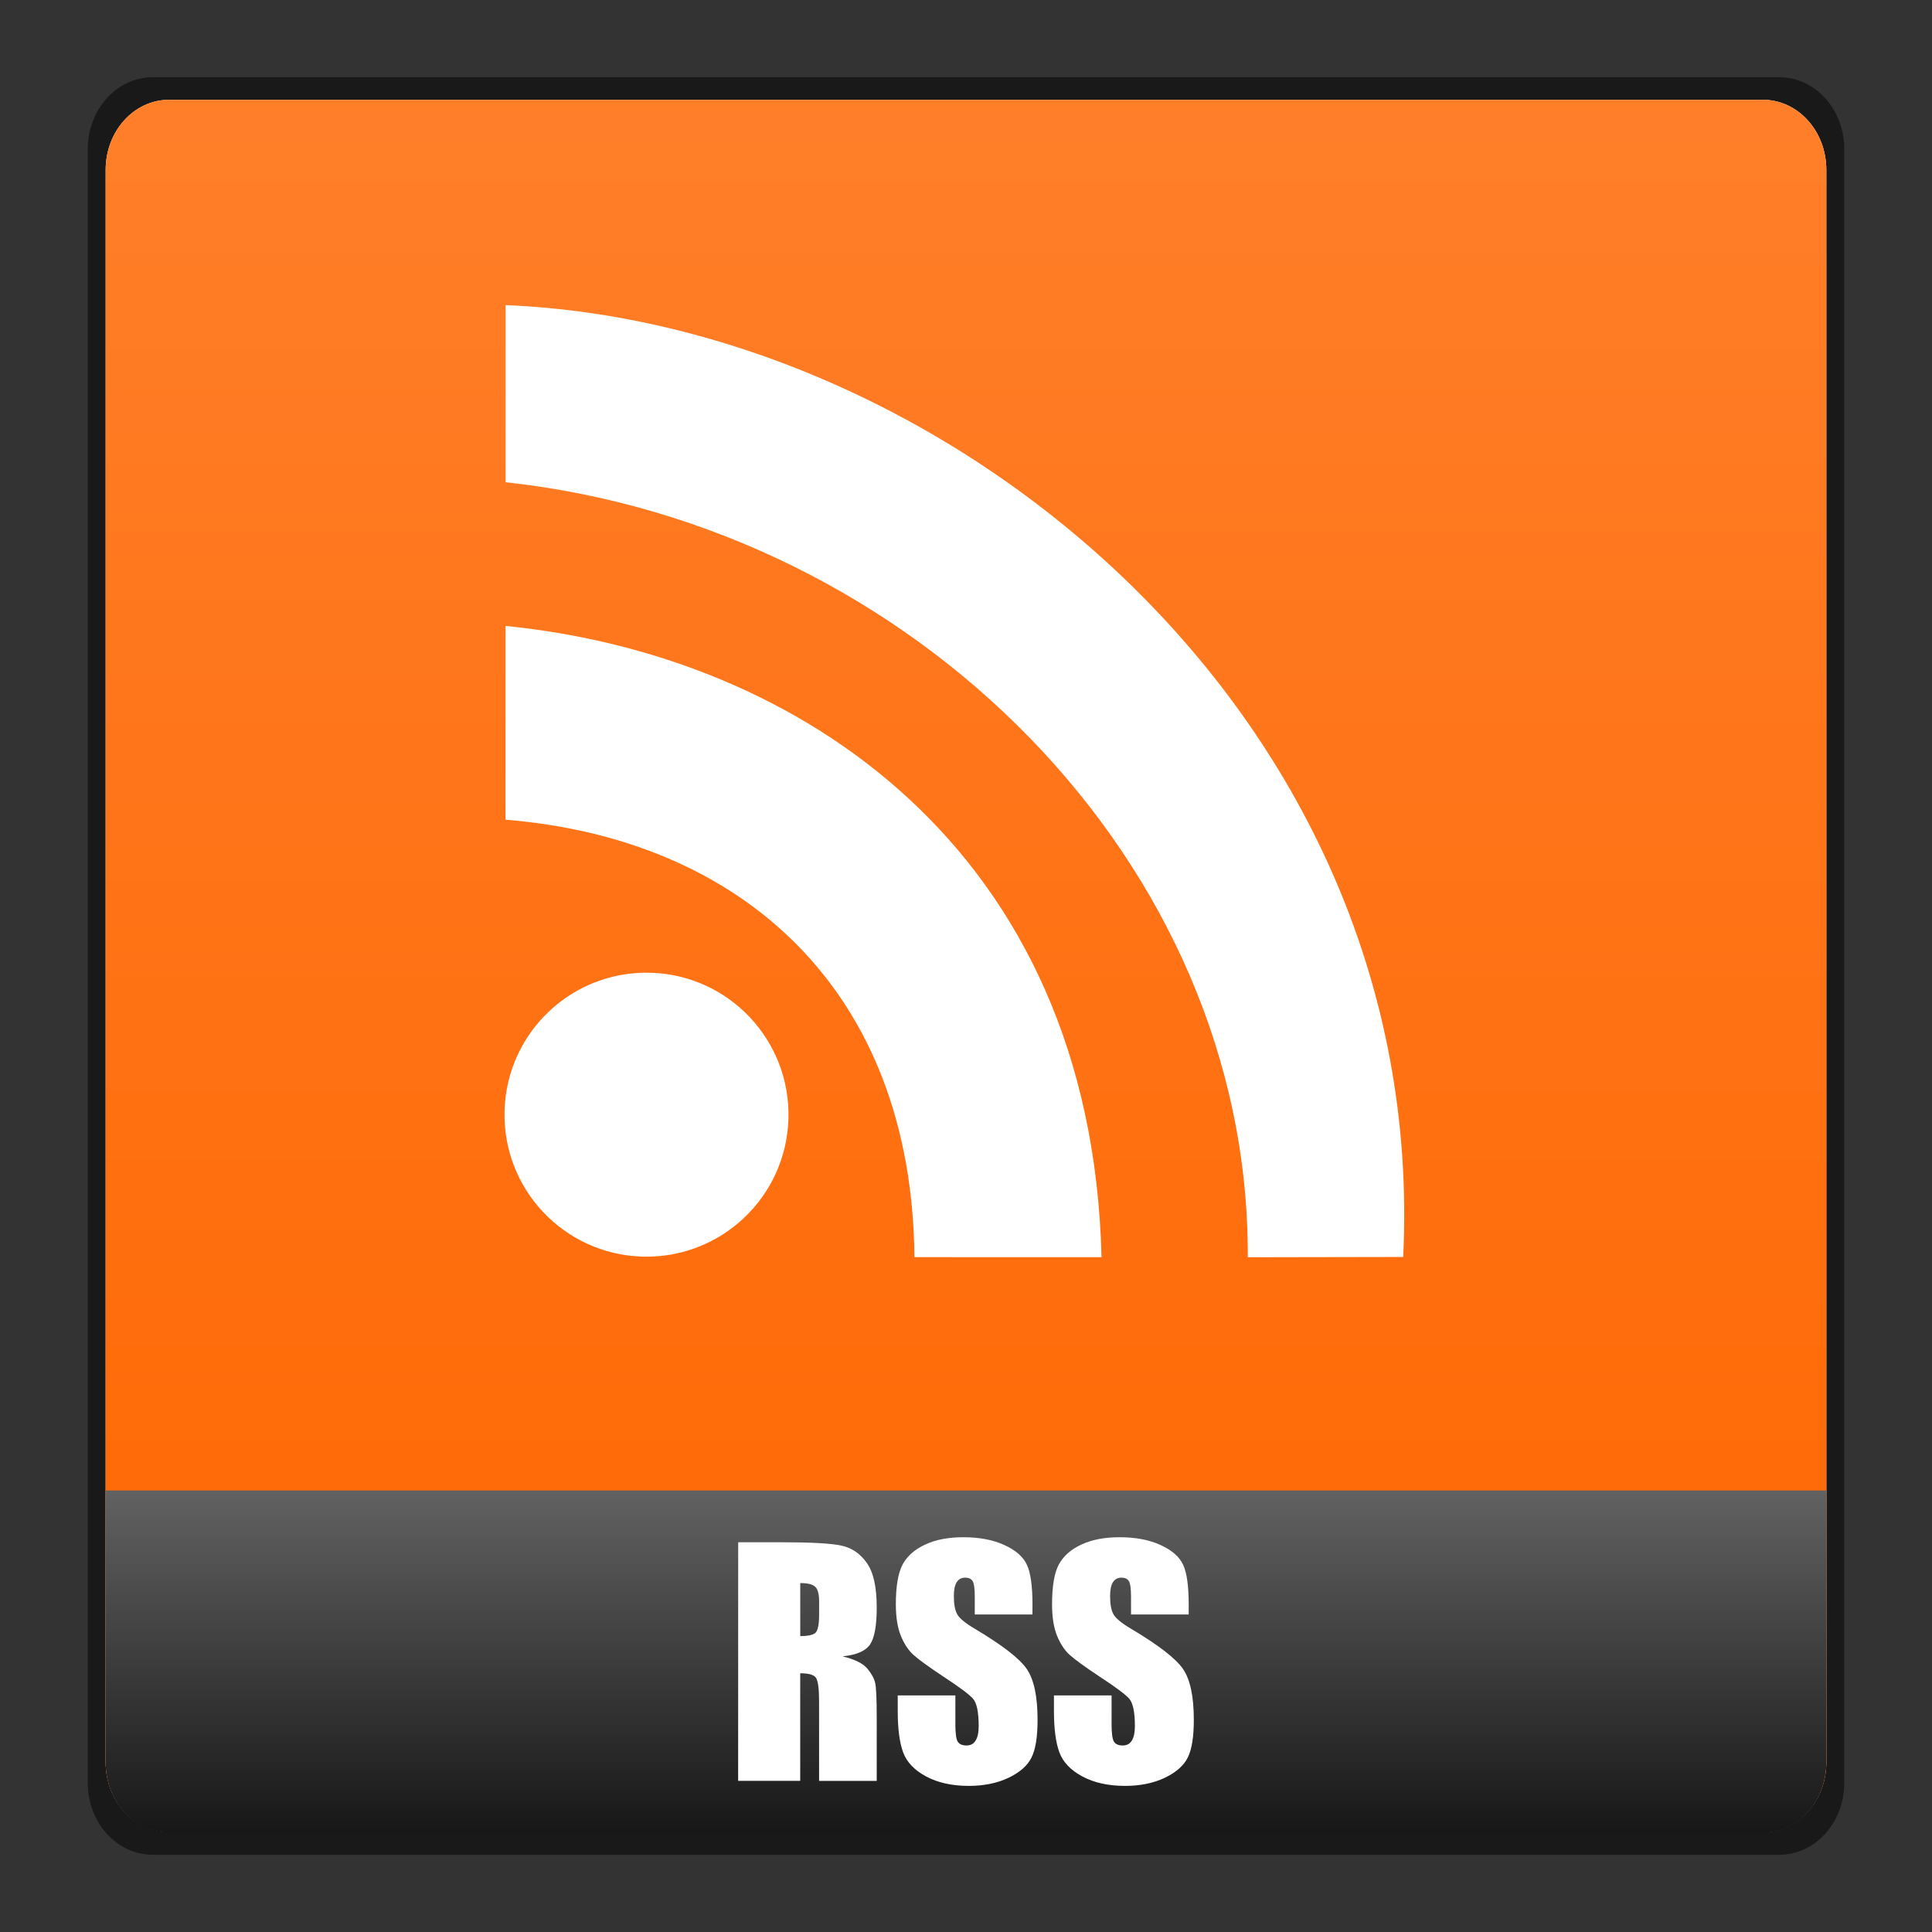 <?xml version="1.0" encoding="UTF-8" standalone="no"?>
<!-- Created with Inkscape (http://www.inkscape.org/) -->

<svg
   xmlns:dc="http://purl.org/dc/elements/1.1/"
   xmlns:cc="http://creativecommons.org/ns#"
   xmlns:rdf="http://www.w3.org/1999/02/22-rdf-syntax-ns#"
   xmlns:svg="http://www.w3.org/2000/svg"
   xmlns="http://www.w3.org/2000/svg"
   xmlns:xlink="http://www.w3.org/1999/xlink"
   xmlns:sodipodi="http://sodipodi.sourceforge.net/DTD/sodipodi-0.dtd"
   xmlns:inkscape="http://www.inkscape.org/namespaces/inkscape"
   width="48"
   height="48"
   id="svg6536"
   version="1.1"
   inkscape:version="0.48+devel r12012"
   sodipodi:docname="application-atom+xml.svg">
  <rect width="100%" height="100%" fill="#333333" stroke="none"/>
  <defs
     id="defs6538">
    <linearGradient
       inkscape:collect="always"
       id="linearGradient873">
      <stop
         style="stop-color:#ff6600;stop-opacity:1"
         offset="0"
         id="stop875" />
      <stop
         style="stop-color:#ff7f2a;stop-opacity:1"
         offset="1"
         id="stop877" />
    </linearGradient>
    <linearGradient
       id="linearGradient6707-5">
      <stop
         id="stop6709-0"
         offset="0"
         style="stop-color:#000000;stop-opacity:1;" />
      <stop
         id="stop6711-5"
         offset="1"
         style="stop-color:#ffffff;stop-opacity:1;" />
    </linearGradient>
    <linearGradient
       gradientTransform="translate(284.6,181.728)"
       y2="442.784"
       x2="262.014"
       y1="471.952"
       x1="262.014"
       gradientUnits="userSpaceOnUse"
       id="linearGradient1127"
       xlink:href="#linearGradient6707-5"
       inkscape:collect="always" />
    <linearGradient
       inkscape:collect="always"
       xlink:href="#linearGradient873"
       id="linearGradient879"
       x1="546.66"
       y1="650.787"
       x2="546.66"
       y2="607.451"
       gradientUnits="userSpaceOnUse" />
  </defs>
  <sodipodi:namedview
     id="base"
     pagecolor="#ffffff"
     bordercolor="#666666"
     borderopacity="1.0"
     inkscape:pageopacity="0.0"
     inkscape:pageshadow="2"
     inkscape:zoom="6.2534756"
     inkscape:cx="-11.010569"
     inkscape:cy="35.943622"
     inkscape:document-units="px"
     inkscape:current-layer="layer1"
     showgrid="false"
     fit-margin-top="0"
     fit-margin-left="0"
     fit-margin-right="0"
     fit-margin-bottom="0"
     inkscape:window-width="1366"
     inkscape:window-height="718"
     inkscape:window-x="0"
     inkscape:window-y="28"
     inkscape:window-maximized="1"
     showguides="false">
    <inkscape:grid
       type="xygrid"
       id="grid3918" />
  </sodipodi:namedview>
  <g
     inkscape:label="Capa 1"
     inkscape:groupmode="layer"
     id="layer1"
     transform="translate(-521.714,-605.505)">
    <path
       style="opacity:0.5;fill:#000000;fill-opacity:1;stroke:none"
       d="m 525.513,607.423 40.403,0 c 0.897,0 1.619,0.798 1.619,1.789 l 0,40.586 c 0,0.991 -0.722,1.789 -1.619,1.789 l -40.403,0 c -0.897,0 -1.619,-0.798 -1.619,-1.789 l 0,-40.586 C 523.894,608.221 524.616,607.423 525.513,607.423 Z"
       id="rect3922"
       inkscape:connector-curvature="0" />
    <path
       style="fill:#ffffff;fill-opacity:1;stroke:none"
       d="m 525.917,607.984 39.594,0 c 0.874,0 1.578,0.778 1.578,1.744 l 0,39.556 c 0,0.966 -0.704,1.744 -1.578,1.744 l -39.594,0 c -0.874,0 -1.578,-0.778 -1.578,-1.744 l 0,-39.556 C 524.339,608.761 525.043,607.984 525.917,607.984 Z"
       id="rect3924"
       inkscape:connector-curvature="0" />
    <path
       inkscape:connector-curvature="0"
       id="path869"
       d="m 525.917,607.984 39.594,0 c 0.874,0 1.578,0.778 1.578,1.744 l 0,39.556 c 0,0.966 -0.704,1.744 -1.578,1.744 l -39.594,0 c -0.874,0 -1.578,-0.778 -1.578,-1.744 l 0,-39.556 C 524.339,608.761 525.043,607.984 525.917,607.984 Z"
       style="fill:url(#linearGradient879);fill-opacity:1;stroke:none" />
    <path
       inkscape:connector-curvature="0"
       style="fill:url(#linearGradient1127);fill-opacity:1;stroke:none"
       d="m 524.339,642.536 0,6.75 c 0,0.966 0.688,1.75 1.562,1.75 l 39.625,0 c 0.874,0 1.562,-0.784 1.562,-1.75 l 0,-6.75 L 524.339,642.536 Z"
       id="path874-2" />
    <path
       style="opacity:0.356;fill:none;stroke:none"
       d="m 521.714,605.505 48,0 0,48 -48,0 z"
       id="rect4543" />
    <g
       style="font-size:10px;font-style:normal;font-variant:normal;font-weight:normal;font-stretch:normal;line-height:125%;letter-spacing:0px;word-spacing:0px;fill:#000000;fill-opacity:1;stroke:none;font-family:Decker;-inkscape-font-specification:Decker"
       id="text6661" />
    <g
       style="font-size:7.5px;font-style:normal;font-variant:normal;font-weight:bold;font-stretch:normal;line-height:125%;letter-spacing:0px;word-spacing:0px;fill:#ffffff;fill-opacity:1;stroke:none;font-family:Impact;-inkscape-font-specification:Impact Bold"
       id="text869">
      <path
         d="m 540.054,643.822 1.091,0 q 1.091,0 1.476,0.084 0.388,0.084 0.63,0.432 0.245,0.344 0.245,1.102 0,0.692 -0.172,0.93 -0.172,0.238 -0.677,0.286 0.458,0.114 0.615,0.304 0.157,0.19 0.194,0.352 0.04,0.157 0.04,0.875 l 0,1.564 -1.432,0 0,-1.97 q 0,-0.476 -0.077,-0.59 -0.073,-0.114 -0.392,-0.114 l 0,2.673 -1.542,0 L 540.054,643.822 z m 1.542,1.014 0,1.318 q 0.26,0 0.363,-0.07 0.106,-0.073 0.106,-0.465 l 0,-0.326 q 0,-0.282 -0.103,-0.37 Q 541.864,644.836 541.596,644.836 Z"
         style=""
         id="path873" />
      <path
         d="m 547.364,645.616 -1.432,0 0,-0.439 q 0,-0.308 -0.055,-0.392 -0.055,-0.084 -0.183,-0.084 -0.139,0 -0.212,0.114 -0.07,0.114 -0.07,0.344 0,0.297 0.081,0.447 0.077,0.15 0.436,0.363 1.029,0.612 1.296,1.003 0.267,0.392 0.267,1.263 0,0.634 -0.15,0.934 -0.146,0.3 -0.571,0.505 -0.425,0.201 -0.989,0.201 -0.619,0 -1.058,-0.234 -0.436,-0.234 -0.571,-0.597 -0.135,-0.363 -0.135,-1.029 l 0,-0.388 1.432,0 0,0.721 q 0,0.333 0.059,0.428 0.062,0.095 0.216,0.095 0.154,0 0.227,-0.121 0.077,-0.121 0.077,-0.359 0,-0.524 -0.143,-0.685 -0.146,-0.161 -0.721,-0.538 -0.575,-0.381 -0.762,-0.553 -0.187,-0.172 -0.311,-0.476 -0.121,-0.304 -0.121,-0.776 0,-0.681 0.172,-0.996 0.176,-0.315 0.564,-0.491 0.388,-0.179 0.938,-0.179 0.601,0 1.022,0.194 0.425,0.194 0.56,0.491 0.139,0.293 0.139,1 L 547.364,645.616 Z"
         style=""
         id="path875" />
      <path
         d="m 551.246,645.616 -1.432,0 0,-0.439 q 0,-0.308 -0.055,-0.392 -0.055,-0.084 -0.183,-0.084 -0.139,0 -0.212,0.114 -0.07,0.114 -0.07,0.344 0,0.297 0.081,0.447 0.077,0.15 0.436,0.363 1.029,0.612 1.296,1.003 0.267,0.392 0.267,1.263 0,0.634 -0.15,0.934 -0.146,0.3 -0.571,0.505 -0.425,0.201 -0.989,0.201 -0.619,0 -1.058,-0.234 -0.436,-0.234 -0.571,-0.597 -0.136,-0.363 -0.136,-1.029 l 0,-0.388 1.432,0 0,0.721 q 0,0.333 0.059,0.428 0.062,0.095 0.216,0.095 0.154,0 0.227,-0.121 0.077,-0.121 0.077,-0.359 0,-0.524 -0.143,-0.685 -0.146,-0.161 -0.721,-0.538 -0.575,-0.381 -0.762,-0.553 -0.187,-0.172 -0.311,-0.476 -0.121,-0.304 -0.121,-0.776 0,-0.681 0.172,-0.996 0.176,-0.315 0.564,-0.491 0.388,-0.179 0.938,-0.179 0.601,0 1.022,0.194 0.425,0.194 0.56,0.491 0.139,0.293 0.139,1 L 551.246,645.616 Z"
         style=""
         id="path877" />
    </g>
    <g
       id="g7182"
       transform="matrix(0.855,0.025,-0.025,0.855,500.742,-257.798)">
      <path
         transform="matrix(1.59,0,0,1.59,-42.497,983.749)"
         d="m 75.688,35.344 c 0,1.432 -1.161,2.594 -2.594,2.594 C 71.661,37.938 70.5,36.776 70.5,35.344 70.5,33.911 71.661,32.75 73.094,32.75 74.526,32.75 75.688,33.911 75.688,35.344 Z"
         sodipodi:ry="2.59375"
         sodipodi:rx="2.59375"
         sodipodi:cy="35.34375"
         sodipodi:cx="73.09375"
         id="path7180"
         style="fill:#ffffff;fill-opacity:1;stroke:none"
         sodipodi:type="arc" />
      <path
         transform="translate(0,1004.362)"
         sodipodi:nodetypes="ccccc"
         inkscape:connector-curvature="0"
         id="path7174"
         d="M 81.623,39.493 87.055,39.336 C 86.413,27.472 77.72,22.111 69.216,21.514 l 0.163,5.626 C 76.219,27.491 81.321,31.708 81.623,39.493 Z"
         style="fill:#ffffff;stroke:none" />
      <path
         style="fill:#ffffff;stroke:none"
         d="m 91.301,1043.575 4.512,-0.14 c 0.302,-15.744 -13.973,-26.728 -26.867,-26.873 l 0.149,5.142 C 80.941,1022.634 91.018,1032.098 91.301,1043.575 Z"
         id="path7176"
         inkscape:connector-curvature="0"
         sodipodi:nodetypes="cccccc" />
    </g>
  </g>
</svg>
